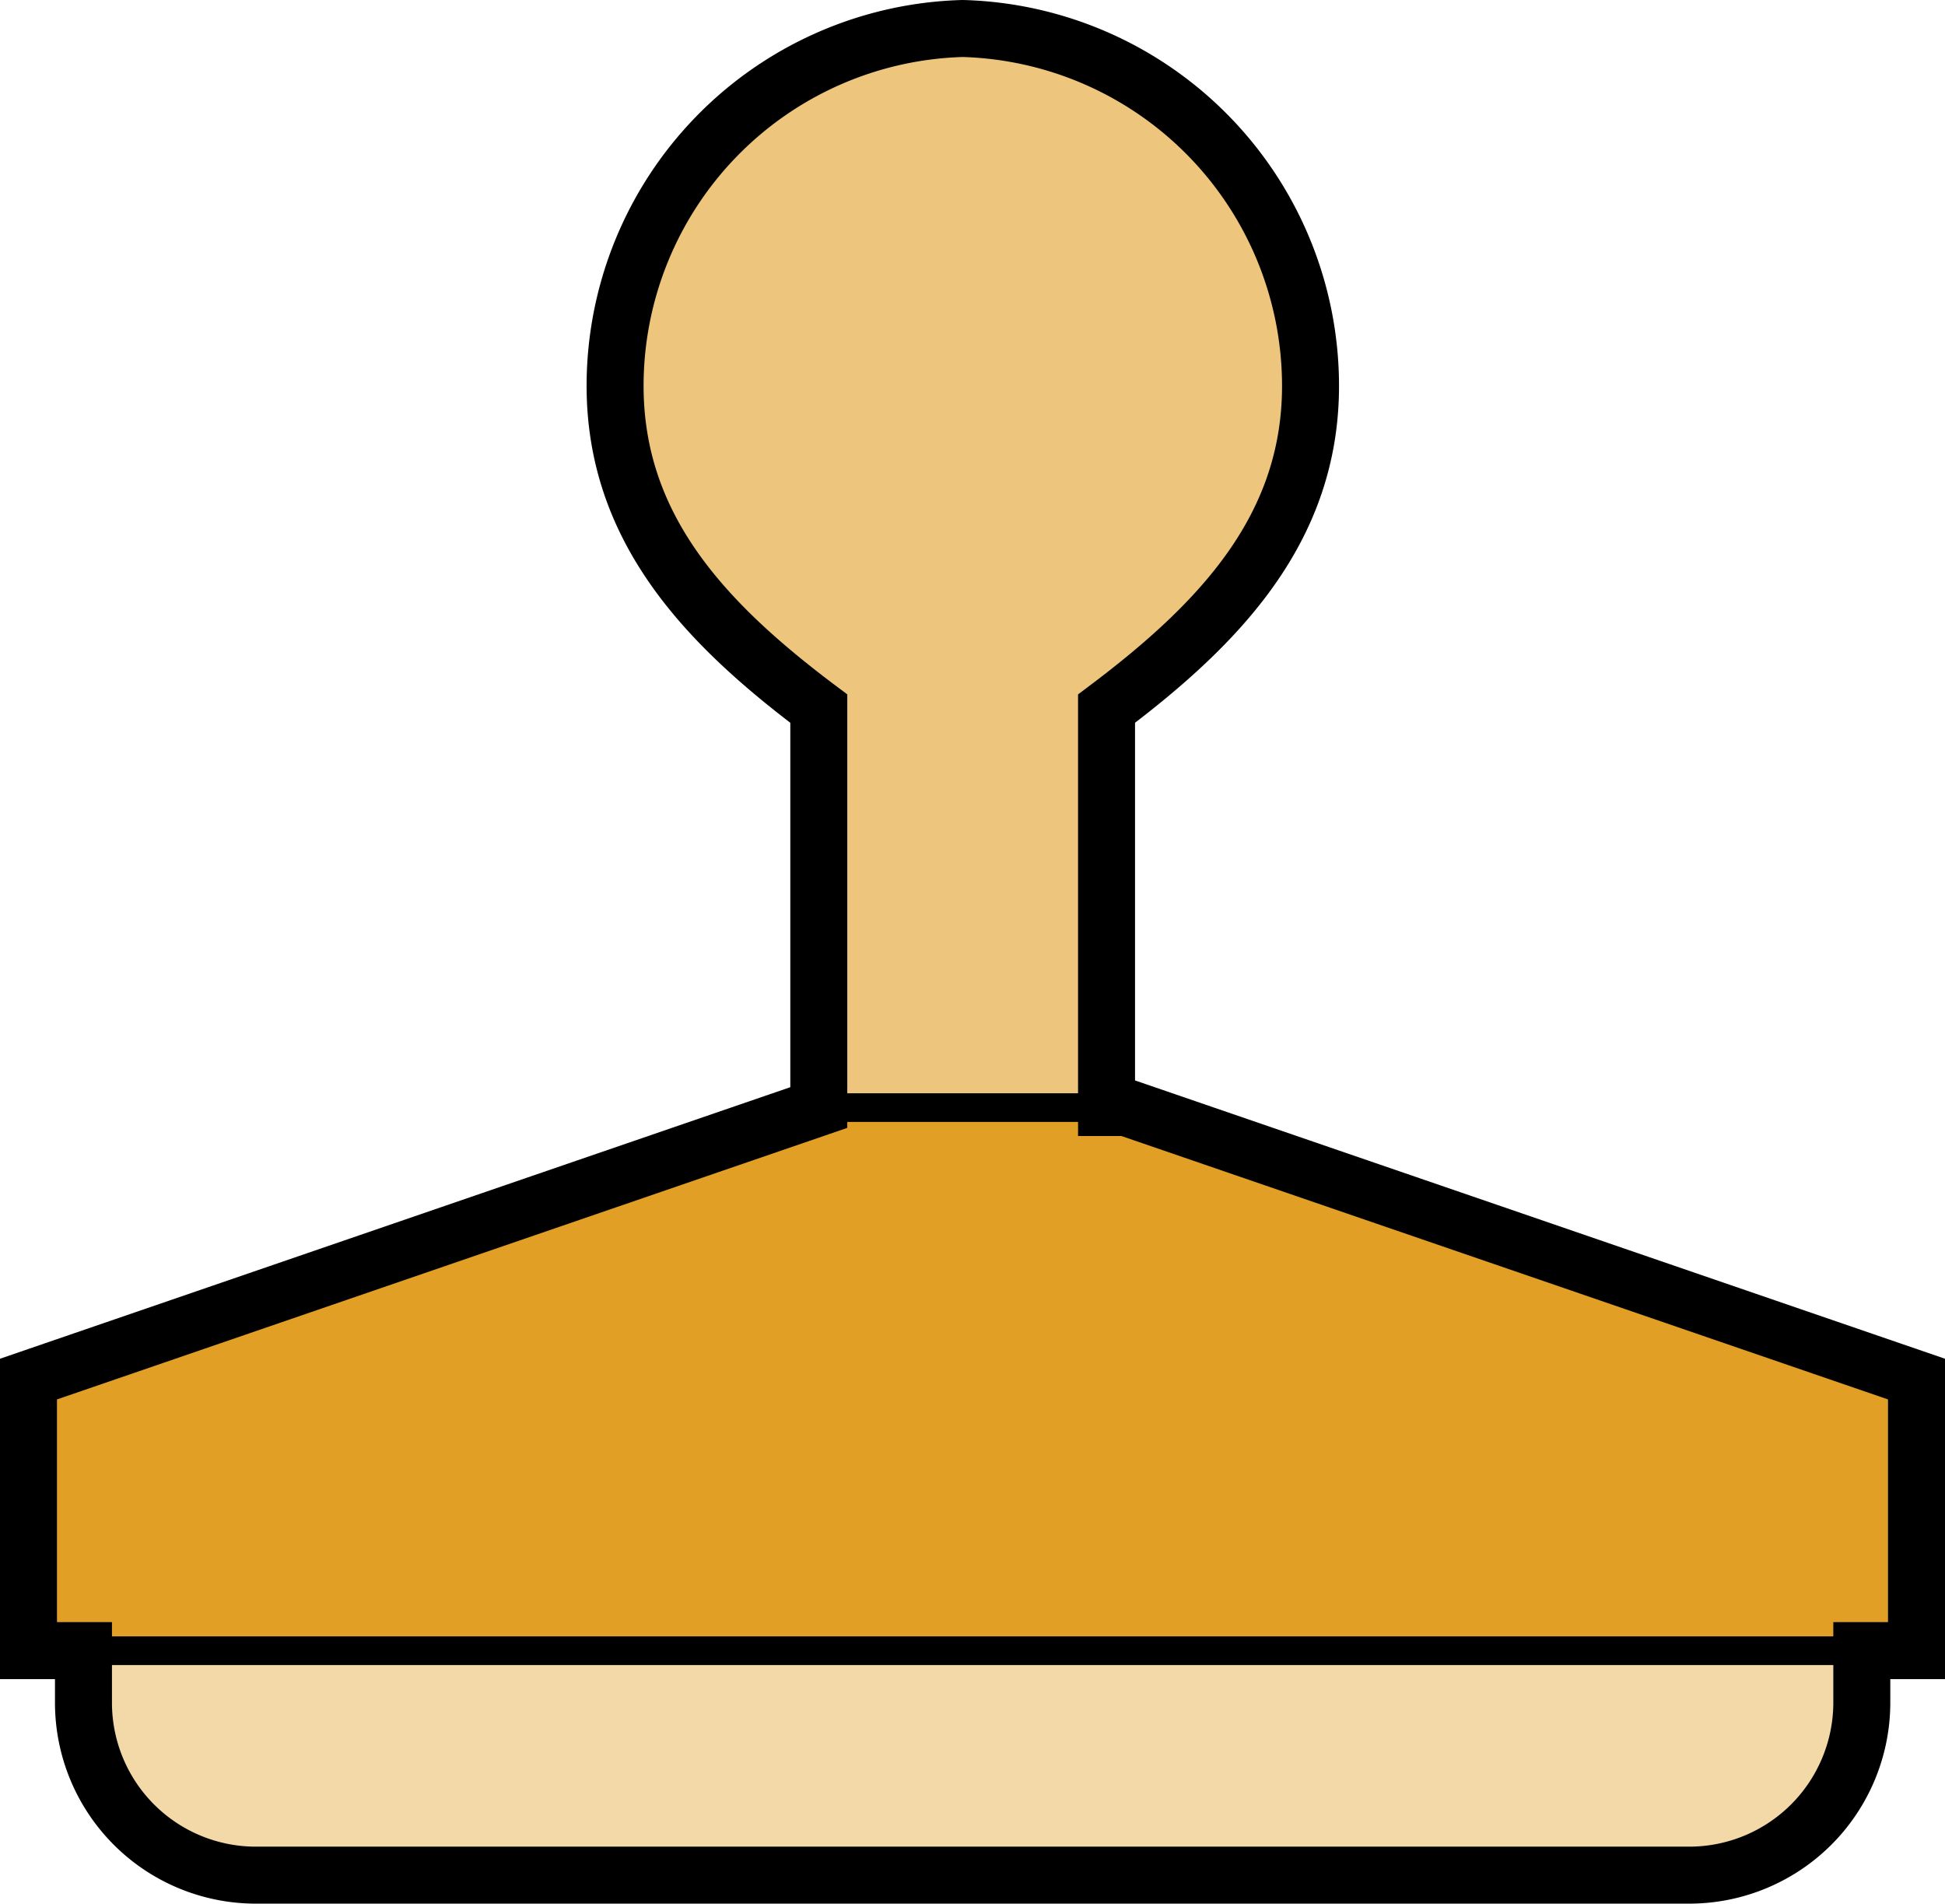<svg xmlns="http://www.w3.org/2000/svg" viewBox="0 0 136.54 133.62"><defs><style>.cls-1{fill:#f3d9a8;}.cls-1,.cls-2,.cls-3,.cls-4{stroke:#000;stroke-miterlimit:10;}.cls-1,.cls-2,.cls-3{stroke-width:2px;}.cls-2{fill:#e19f26;}.cls-3{fill:#edc57d;}.cls-4{fill:none;stroke-width:4px;}</style></defs><g id="Buttons"><path class="cls-1" d="M130.69,115.86v3.68a12.1,12.1,0,0,1-12.07,12.07H17.92A12.1,12.1,0,0,1,5.85,119.54v-3.68Z"/><polygon class="cls-2" points="134.54 96.8 134.54 115.86 2 115.86 2 96.8 57.48 77.74 79.06 77.74 134.54 96.8"/><path class="cls-3" d="M92,27.07c0,10-6.34,16.67-14.31,22.67v28H57.48v-28c-8-6-14.31-12.67-14.31-22.67A25.1,25.1,0,0,1,67.58,2,25.1,25.1,0,0,1,92,27.07Z"/><path class="cls-4" d="M134.54,96.8v19.06H130.7v3.68a12.12,12.12,0,0,1-12.08,12.08H17.92A12.1,12.1,0,0,1,5.86,119.54v-3.68H2V96.8L57.48,77.74v-28c-8-6-14.3-12.66-14.3-22.66A25.1,25.1,0,0,1,67.58,2,25.11,25.11,0,0,1,92,27.08c0,10-6.34,16.66-14.32,22.66v28h1.38Z"/></g></svg>